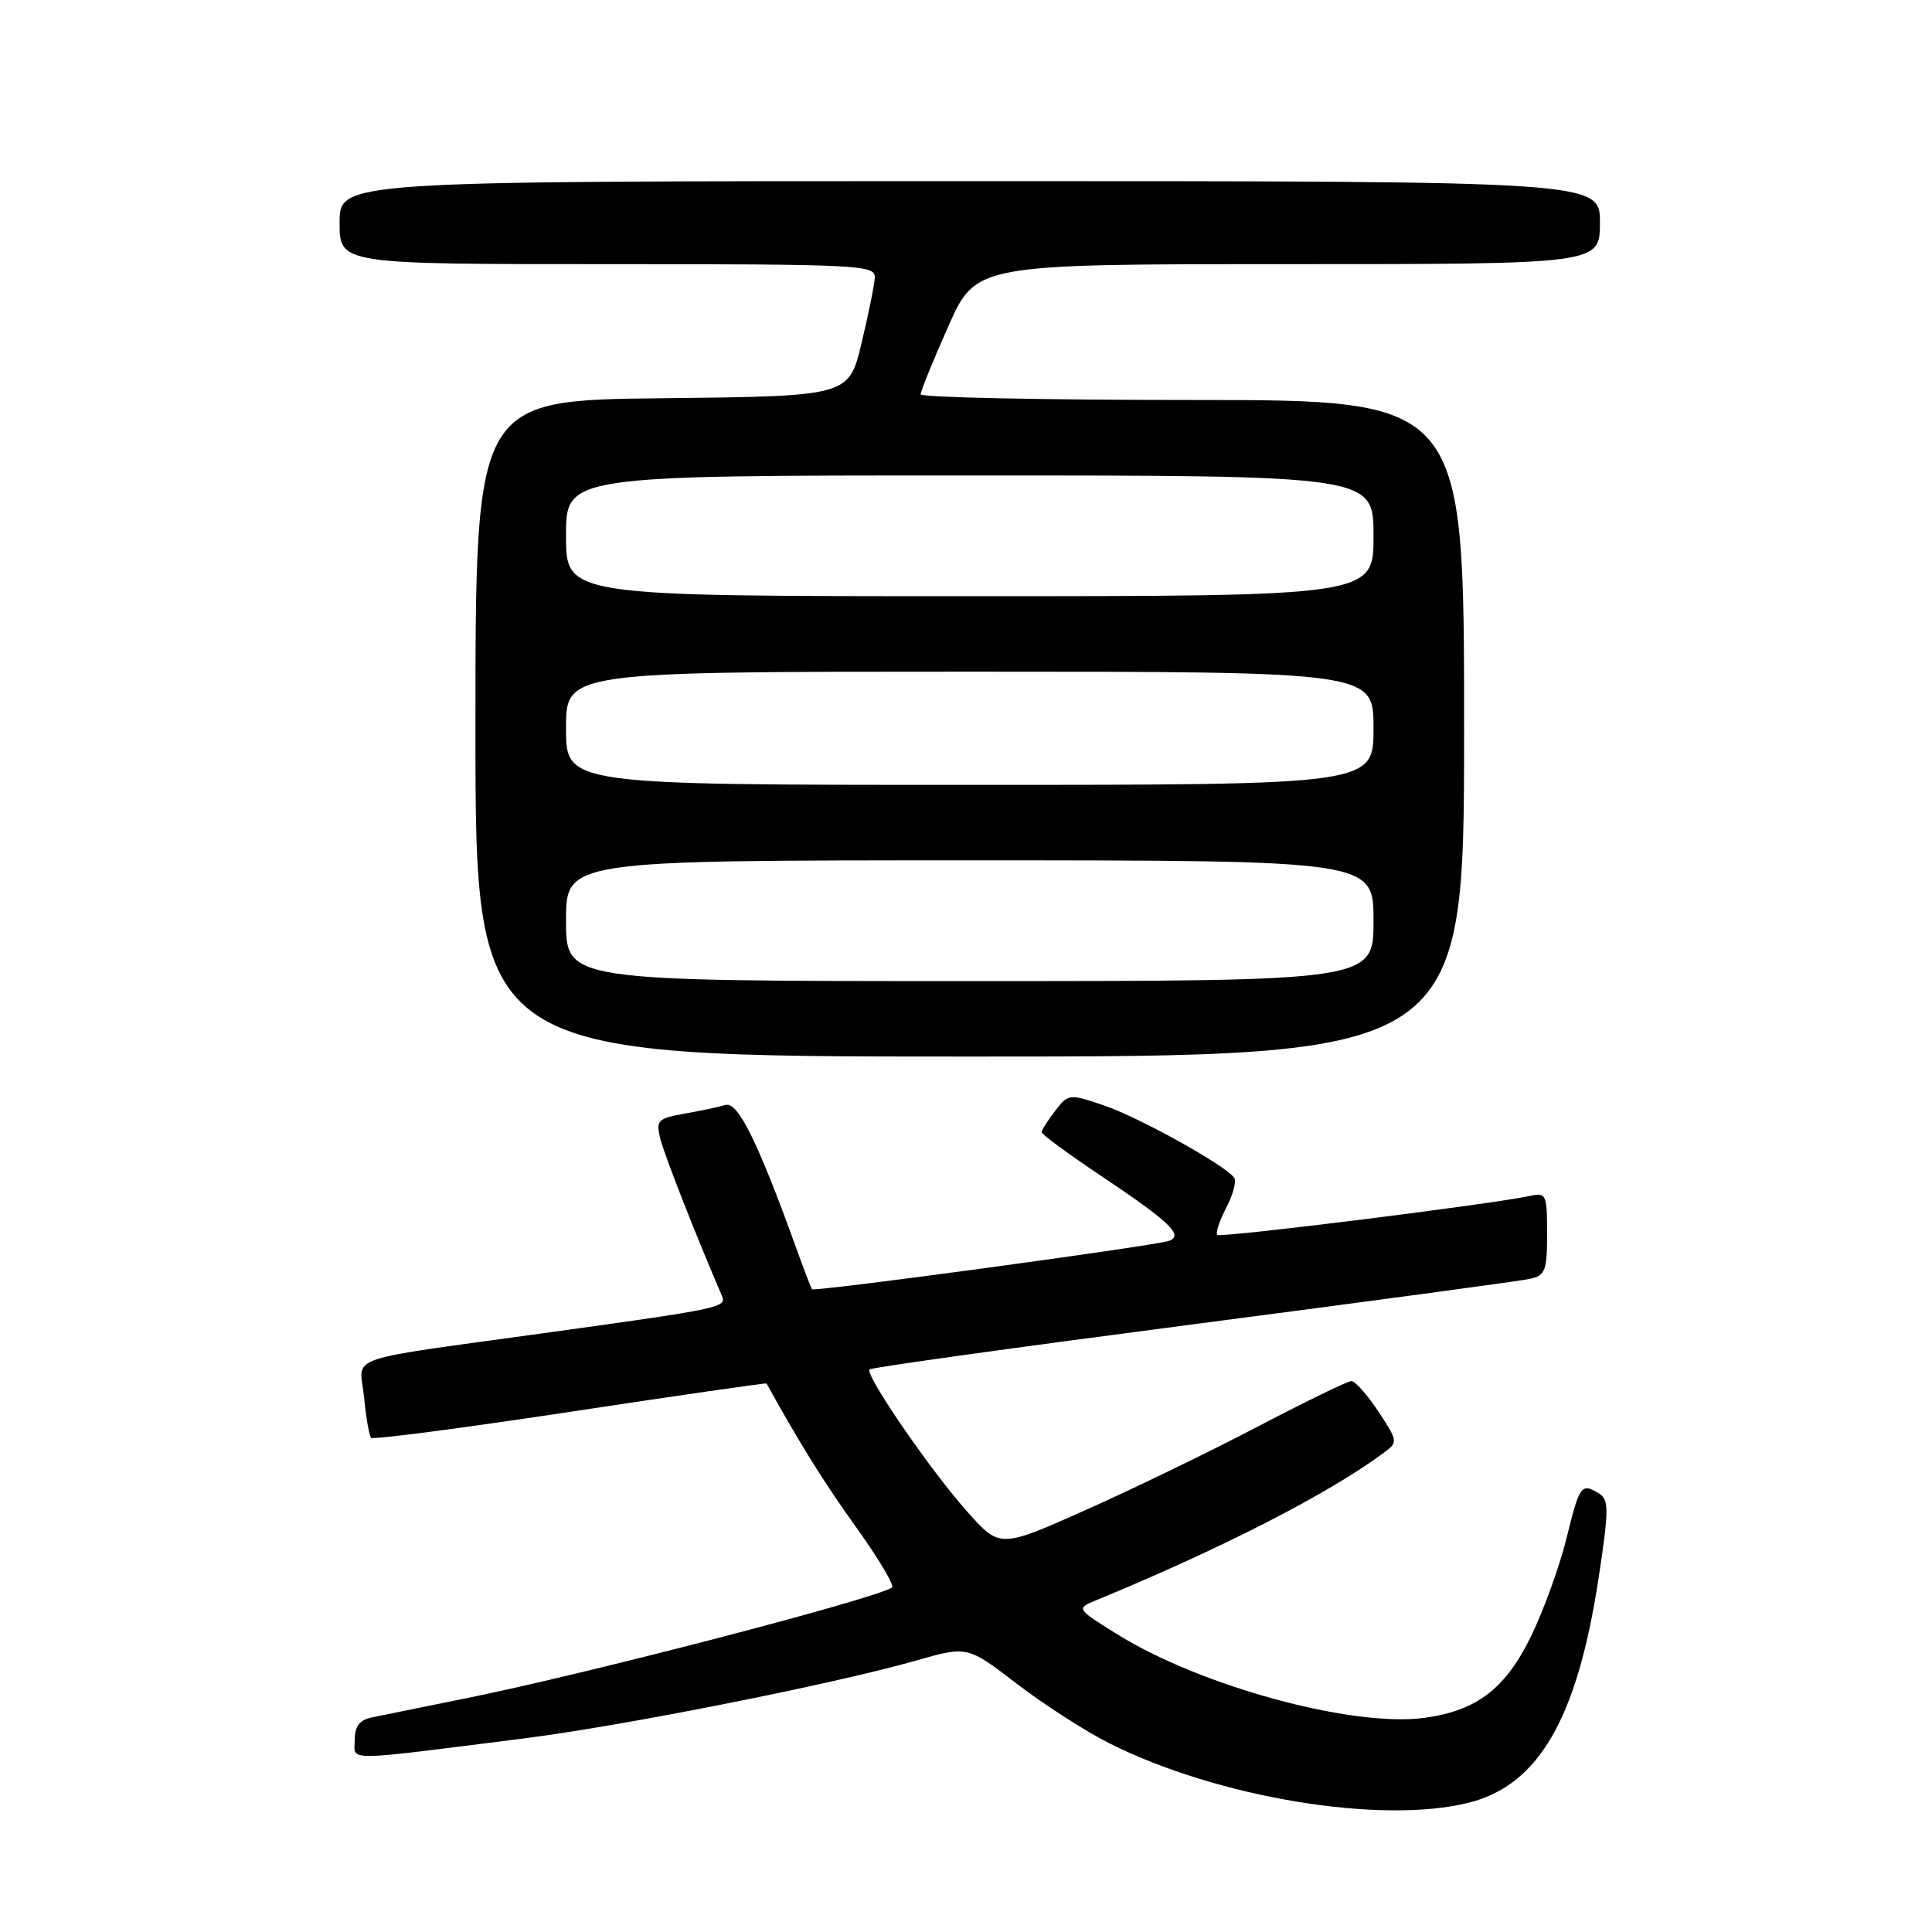 <?xml version="1.0" encoding="UTF-8" standalone="no"?>
<!DOCTYPE svg PUBLIC "-//W3C//DTD SVG 1.1//EN" "http://www.w3.org/Graphics/SVG/1.1/DTD/svg11.dtd" >
<svg xmlns="http://www.w3.org/2000/svg" xmlns:xlink="http://www.w3.org/1999/xlink" version="1.1" viewBox="0 0 256 256">
 <g >
 <path fill="currentColor"
d=" M 194.65 238.86 C 203.88 236.53 208.98 227.72 211.81 209.18 C 213.18 200.20 213.20 198.74 211.94 197.94 C 209.55 196.43 209.31 196.75 207.59 203.75 C 206.68 207.46 204.58 213.28 202.93 216.69 C 199.52 223.74 195.73 226.66 188.78 227.62 C 179.26 228.92 159.15 223.46 148.04 216.55 C 142.69 213.23 142.63 213.13 145.04 212.13 C 162.05 205.11 176.03 197.94 183.40 192.47 C 185.25 191.10 185.23 190.94 182.64 187.03 C 181.17 184.81 179.57 183.00 179.07 183.00 C 178.57 183.00 173.07 185.68 166.83 188.94 C 160.60 192.21 150.32 197.20 144.00 200.02 C 132.50 205.16 132.50 205.16 128.19 200.33 C 123.29 194.84 114.55 182.12 115.22 181.45 C 115.46 181.20 134.75 178.52 158.08 175.48 C 181.41 172.44 201.51 169.73 202.75 169.45 C 204.75 169.02 205.00 168.35 205.00 163.46 C 205.00 158.28 204.87 157.99 202.75 158.46 C 197.90 159.54 161.72 164.05 161.30 163.63 C 161.05 163.39 161.58 161.78 162.47 160.06 C 163.36 158.35 163.85 156.56 163.56 156.10 C 162.59 154.53 151.01 148.08 146.29 146.48 C 141.68 144.91 141.56 144.93 139.82 147.19 C 138.84 148.46 138.03 149.73 138.02 150.02 C 138.01 150.30 141.57 152.92 145.93 155.83 C 155.01 161.90 156.93 163.74 154.86 164.43 C 152.75 165.12 107.86 171.21 107.59 170.83 C 107.46 170.65 106.54 168.25 105.55 165.50 C 100.43 151.31 97.78 145.94 96.14 146.41 C 95.24 146.68 92.78 147.20 90.67 147.57 C 87.15 148.20 86.90 148.46 87.49 150.88 C 88.00 152.96 92.17 163.60 95.66 171.71 C 96.32 173.23 95.53 173.40 73.00 176.52 C 44.73 180.44 47.69 179.41 48.24 185.15 C 48.50 187.84 48.92 190.26 49.18 190.52 C 49.44 190.78 61.32 189.23 75.57 187.07 C 89.82 184.91 101.52 183.22 101.57 183.32 C 106.04 191.39 109.17 196.42 113.51 202.46 C 116.46 206.58 118.57 210.14 118.19 210.37 C 115.45 211.99 77.90 221.76 62.00 224.98 C 56.22 226.15 50.49 227.31 49.25 227.57 C 47.64 227.91 47.00 228.75 47.00 230.55 C 47.00 233.41 45.07 233.42 69.50 230.34 C 82.61 228.68 110.55 223.13 121.36 220.04 C 128.19 218.09 128.19 218.09 134.71 223.09 C 138.30 225.84 143.79 229.38 146.91 230.95 C 161.23 238.19 183.00 241.79 194.65 238.86 Z  M 194.00 96.50 C 194.00 53.00 194.00 53.00 158.00 53.00 C 138.20 53.00 122.00 52.66 121.99 52.25 C 121.99 51.84 123.63 47.79 125.65 43.25 C 129.32 35.00 129.32 35.00 170.66 35.00 C 212.00 35.00 212.00 35.00 212.00 29.50 C 212.00 24.00 212.00 24.00 128.50 24.00 C 45.00 24.00 45.00 24.00 45.00 29.50 C 45.00 35.00 45.00 35.00 80.50 35.00 C 113.67 35.00 115.99 35.11 115.92 36.75 C 115.87 37.71 115.08 41.65 114.15 45.50 C 112.47 52.50 112.47 52.50 87.74 52.77 C 63.00 53.03 63.00 53.03 63.00 96.52 C 63.00 140.00 63.00 140.00 128.50 140.00 C 194.00 140.00 194.00 140.00 194.00 96.50 Z  M 75.00 122.00 C 75.00 114.00 75.00 114.00 128.50 114.00 C 182.00 114.00 182.00 114.00 182.00 122.00 C 182.00 130.00 182.00 130.00 128.50 130.00 C 75.00 130.00 75.00 130.00 75.00 122.00 Z  M 75.00 96.50 C 75.00 89.00 75.00 89.00 128.50 89.00 C 182.00 89.00 182.00 89.00 182.00 96.50 C 182.00 104.00 182.00 104.00 128.50 104.00 C 75.00 104.00 75.00 104.00 75.00 96.50 Z  M 75.00 71.00 C 75.00 63.00 75.00 63.00 128.50 63.00 C 182.00 63.00 182.00 63.00 182.00 71.00 C 182.00 79.00 182.00 79.00 128.50 79.00 C 75.00 79.00 75.00 79.00 75.00 71.00 Z "/>
</g>
</svg>